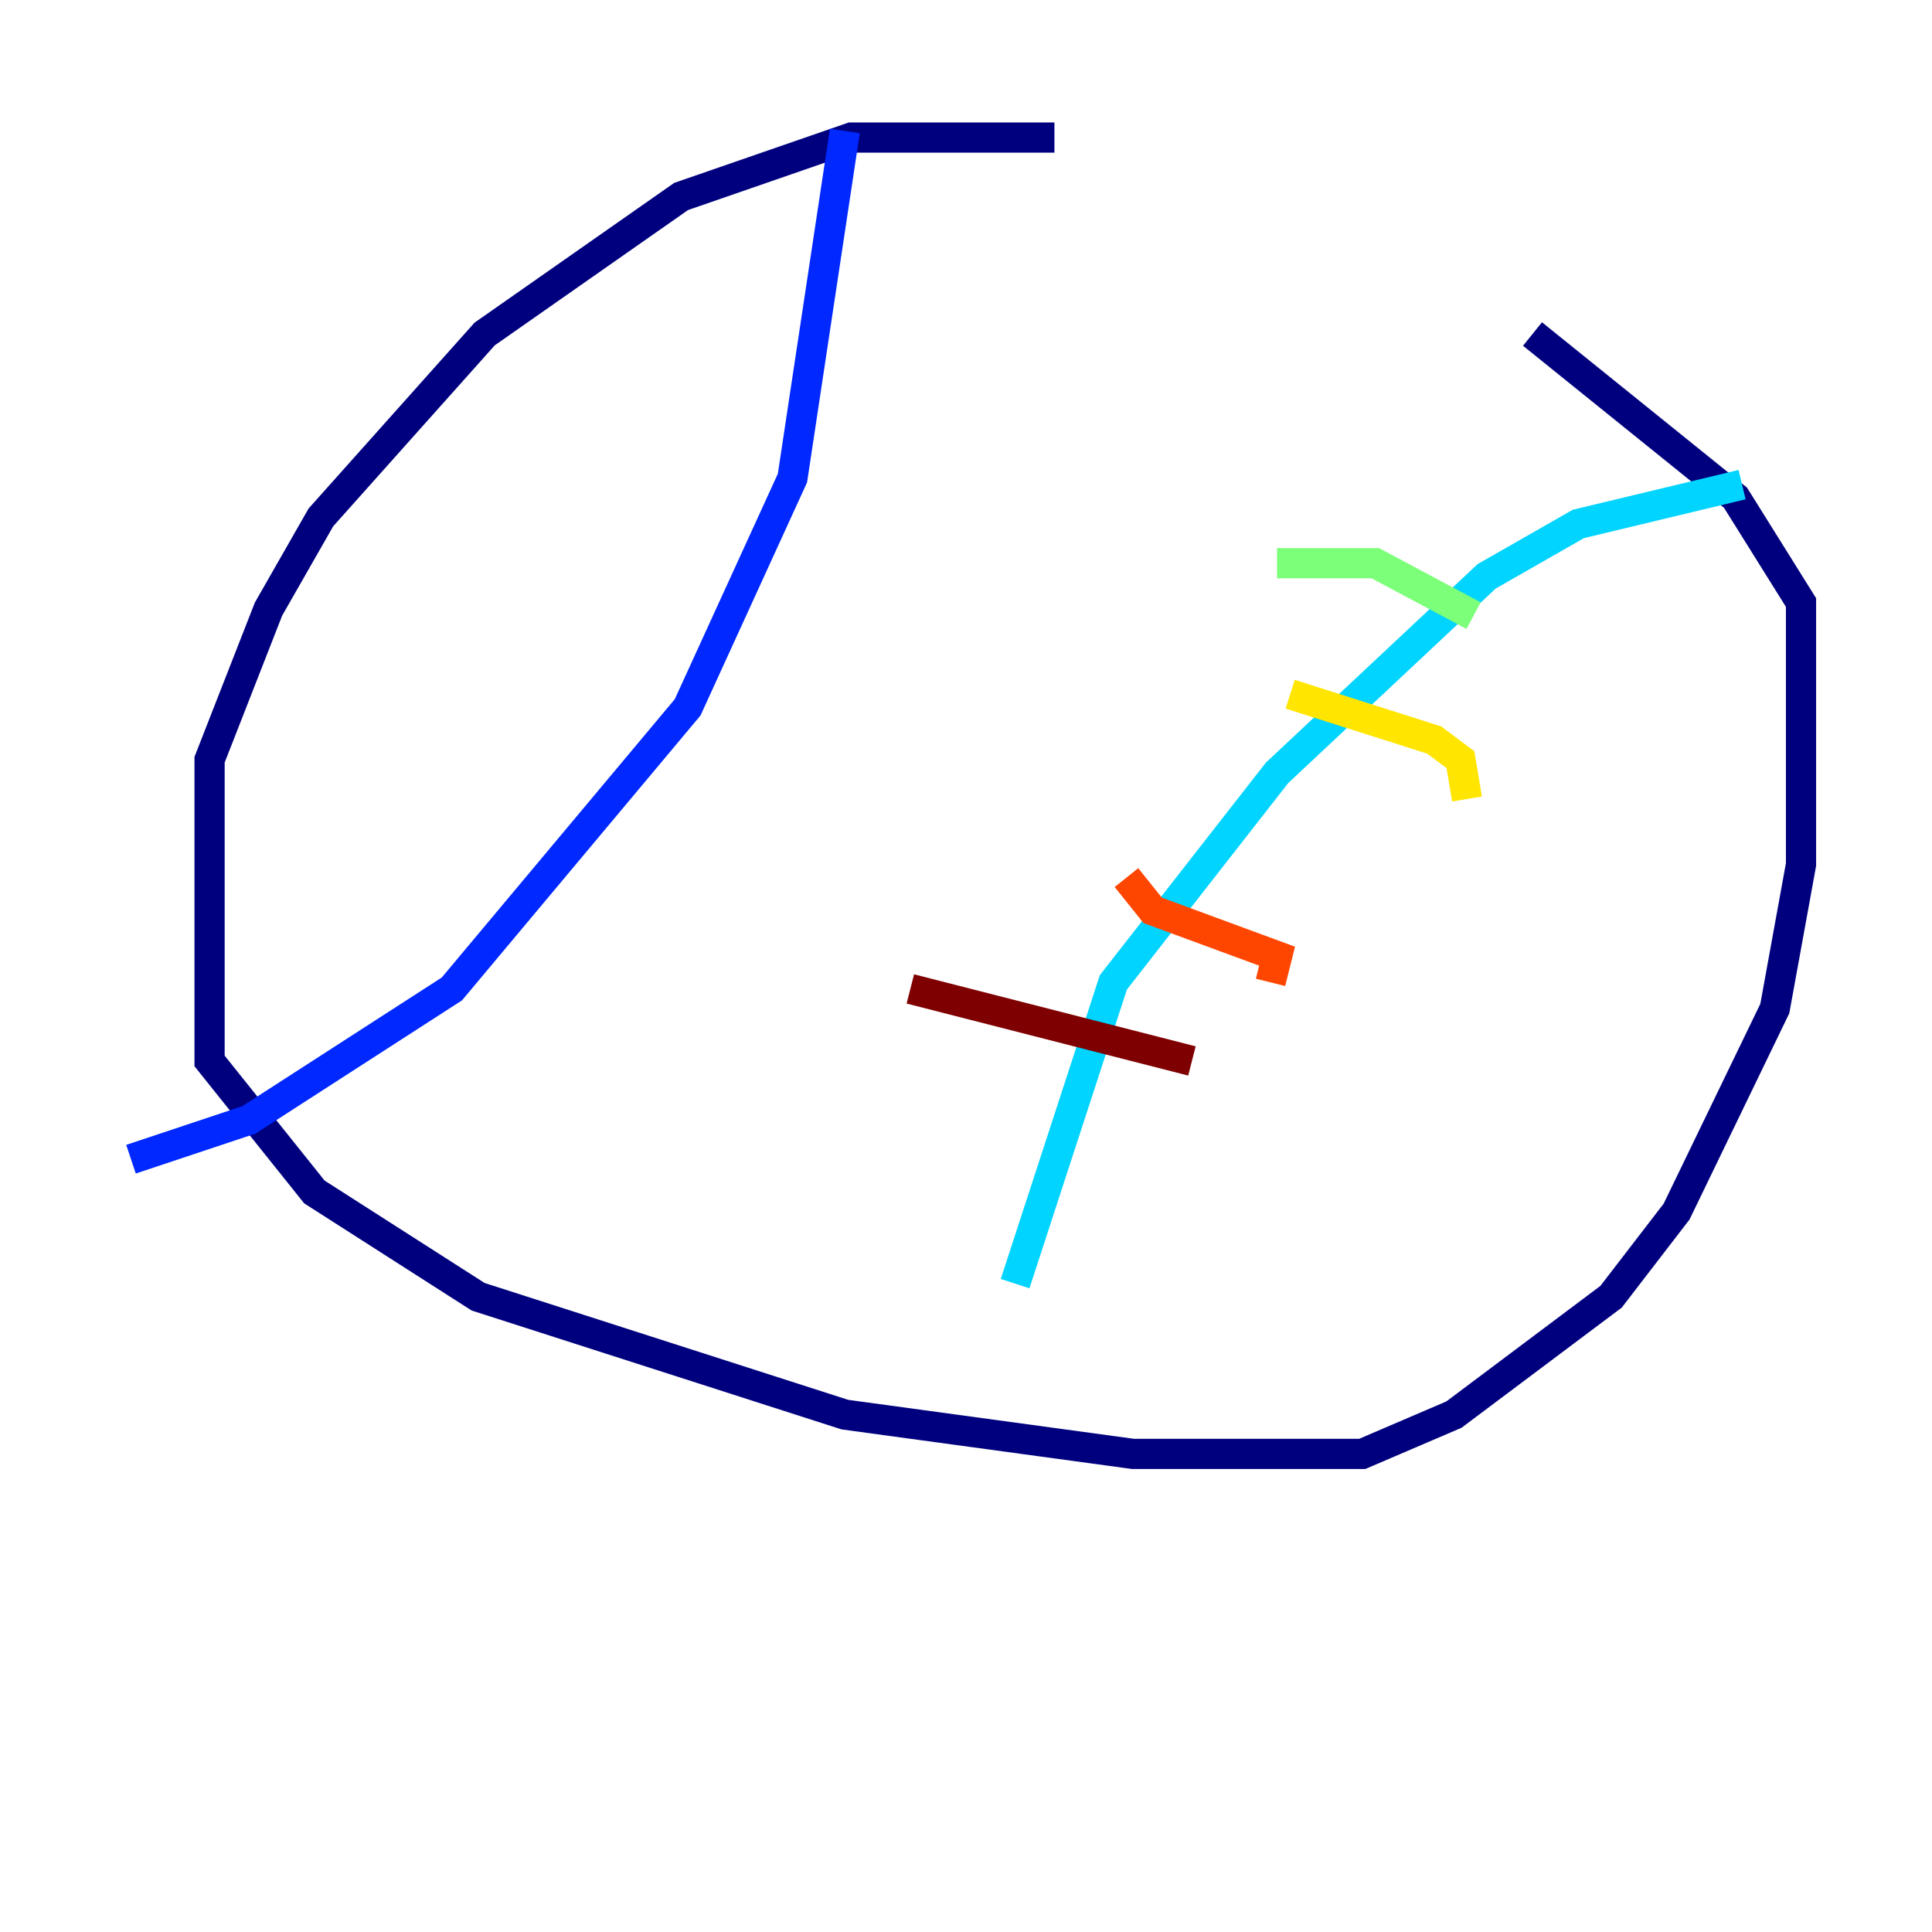 <?xml version="1.0" encoding="utf-8" ?>
<svg baseProfile="tiny" height="128" version="1.2" viewBox="0,0,128,128" width="128" xmlns="http://www.w3.org/2000/svg" xmlns:ev="http://www.w3.org/2001/xml-events" xmlns:xlink="http://www.w3.org/1999/xlink"><defs /><polyline fill="none" points="69.858,9.112 56.407,9.112 45.125,13.017 32.108,22.129 21.261,34.278 17.79,40.352 13.885,50.332 13.885,70.291 20.827,78.969 31.675,85.912 55.973,93.722 75.064,96.325 90.251,96.325 96.325,93.722 106.739,85.912 111.078,80.271 117.586,66.82 119.322,57.275 119.322,39.919 114.983,32.976 101.532,22.129" stroke="#00007f" stroke-width="2" /><polyline fill="none" points="55.973,8.678 52.502,31.675 45.559,46.861 29.939,65.519 16.488,74.197 8.678,76.8" stroke="#0028ff" stroke-width="2" /><polyline fill="none" points="115.417,32.108 104.57,34.712 98.495,38.183 84.61,51.2 73.763,65.085 67.254,85.044" stroke="#00d4ff" stroke-width="2" /><polyline fill="none" points="84.61,37.315 91.119,37.315 97.627,40.786" stroke="#7cff79" stroke-width="2" /><polyline fill="none" points="85.478,45.993 95.024,49.031 96.759,50.332 97.193,52.936" stroke="#ffe500" stroke-width="2" /><polyline fill="none" points="74.63,58.142 76.366,60.312 84.61,63.349 84.176,65.085" stroke="#ff4600" stroke-width="2" /><polyline fill="none" points="60.312,65.519 78.969,70.291" stroke="#7f0000" stroke-width="2" /></svg>